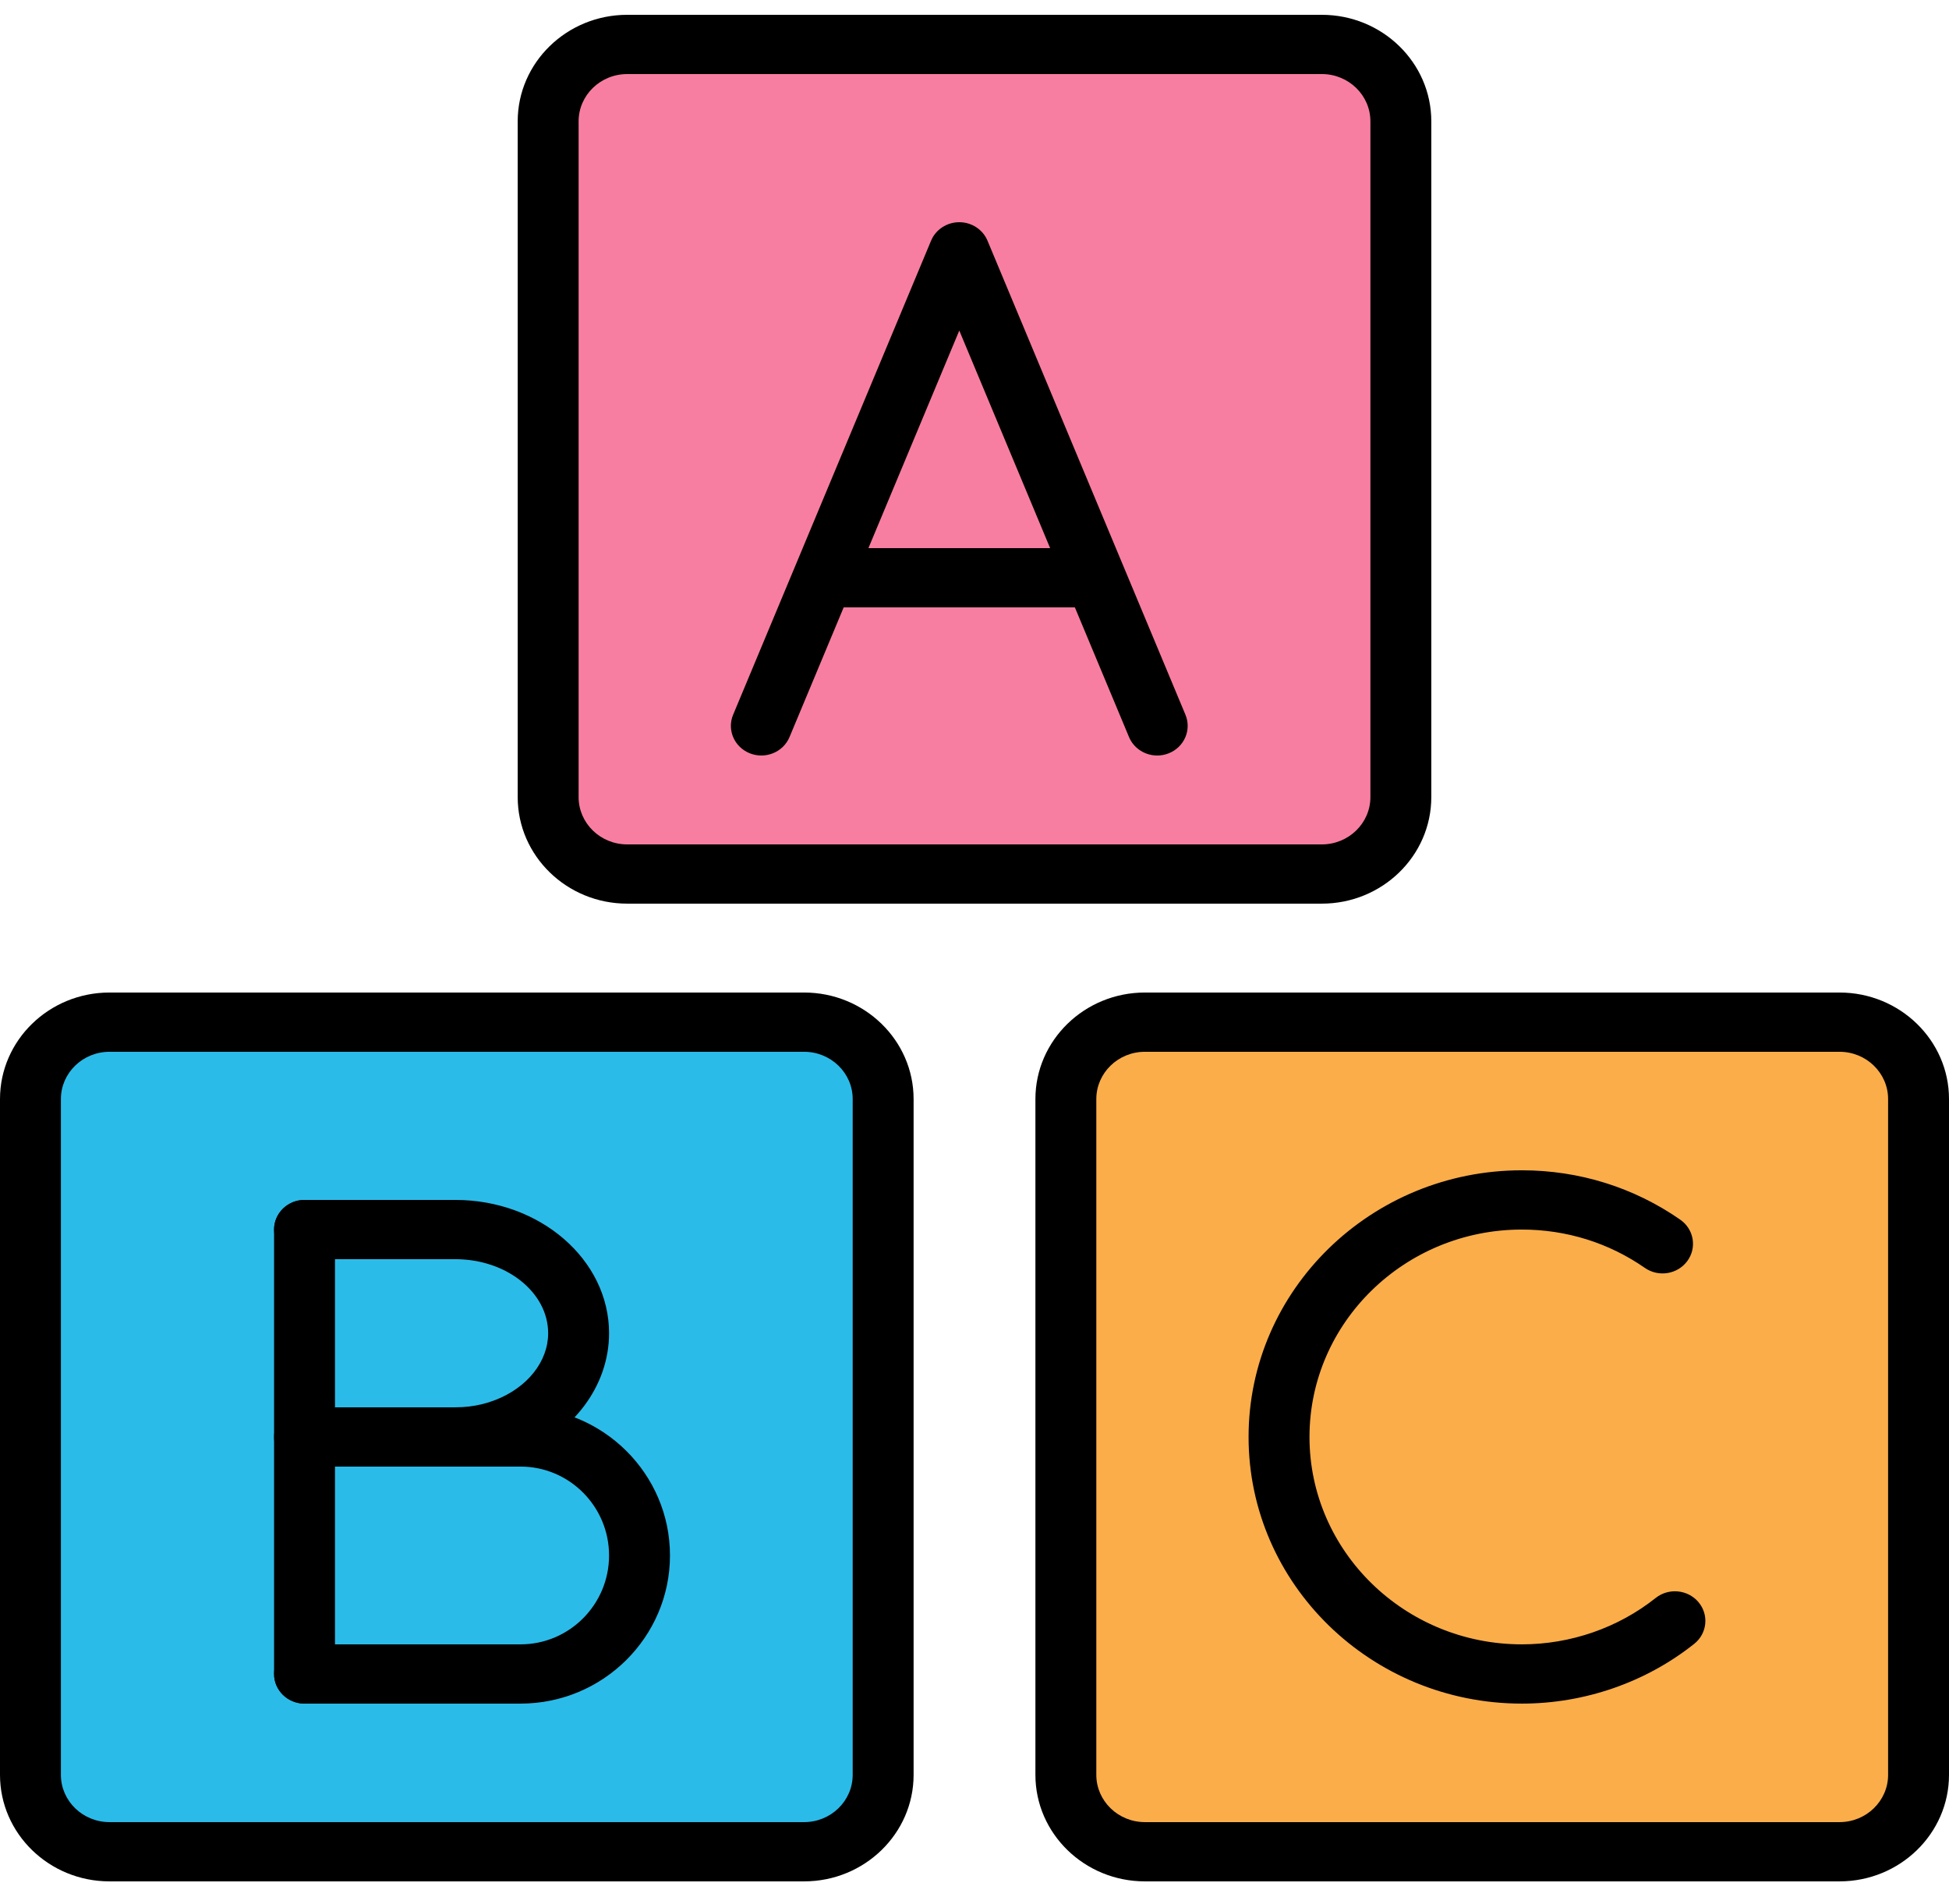 <svg width="130" height="127" viewBox="0 0 130 127" fill="none" xmlns="http://www.w3.org/2000/svg">
<g clip-path="url(#clip0)">
<path d="M41.834 2.964H88.167C91.067 2.964 93.438 5.27 93.438 8.091V53.163C93.438 55.985 91.067 58.291 88.167 58.291H41.834C38.933 58.291 36.563 55.985 36.563 53.163V8.091C36.563 5.27 38.933 2.964 41.834 2.964Z" fill="#F87EA1"/>
<path d="M88.167 60.267H41.834C37.807 60.267 34.531 57.081 34.531 53.164V8.091C34.531 4.174 37.807 0.988 41.834 0.988H88.167C92.193 0.988 95.469 4.174 95.469 8.091V53.163C95.469 57.081 92.193 60.267 88.167 60.267ZM41.834 4.94C40.047 4.94 38.594 6.353 38.594 8.092V53.164C38.594 54.902 40.047 56.316 41.834 56.316H88.167C89.953 56.316 91.407 54.902 91.407 53.164V8.091C91.407 6.353 89.953 4.939 88.167 4.939H41.834V4.94Z" fill="black"/>
<path d="M7.303 68.171H53.636C56.536 68.171 58.907 70.477 58.907 73.299V118.371C58.907 121.193 56.536 123.499 53.636 123.499H7.303C4.402 123.499 2.031 121.192 2.031 118.371V73.299C2.031 70.477 4.402 68.171 7.303 68.171Z" fill="#2BBBE9"/>
<path d="M53.635 125.475H7.302C3.276 125.475 0 122.288 0 118.371V73.299C0 69.382 3.276 66.195 7.302 66.195H53.635C57.662 66.195 60.938 69.382 60.938 73.299V118.371C60.938 122.288 57.662 125.475 53.635 125.475ZM7.302 70.147C5.516 70.147 4.062 71.561 4.062 73.299V118.371C4.062 120.109 5.516 121.523 7.302 121.523H53.635C55.422 121.523 56.875 120.109 56.875 118.371V73.299C56.875 71.561 55.422 70.147 53.635 70.147H7.302V70.147Z" fill="black"/>
<path d="M76.365 68.171H122.698C125.599 68.171 127.969 70.477 127.969 73.299V118.371C127.969 121.193 125.598 123.499 122.698 123.499H76.365C73.465 123.499 71.094 121.192 71.094 118.371V73.299C71.094 70.477 73.465 68.171 76.365 68.171Z" fill="#FBAD4A"/>
<path d="M122.698 125.475H76.365C72.339 125.475 69.063 122.288 69.063 118.371V73.299C69.063 69.382 72.339 66.195 76.365 66.195H122.698C126.724 66.195 130 69.382 130 73.299V118.371C130.001 122.288 126.725 125.475 122.698 125.475ZM76.365 70.147C74.579 70.147 73.125 71.561 73.125 73.299V118.371C73.125 120.109 74.579 121.523 76.365 121.523H122.698C124.484 121.523 125.938 120.109 125.938 118.371V73.299C125.938 71.561 124.485 70.147 122.698 70.147H76.365V70.147Z" fill="black"/>
<path d="M77.188 50.388C76.386 50.388 75.626 49.922 75.306 49.155L63.985 22.046L52.663 49.155C52.242 50.166 51.056 50.653 50.017 50.242C48.978 49.831 48.478 48.678 48.9 47.668L62.103 16.052C62.414 15.307 63.158 14.82 63.985 14.82C64.811 14.82 65.555 15.307 65.867 16.052L79.07 47.668C79.492 48.679 78.991 49.832 77.952 50.242C77.701 50.341 77.443 50.388 77.188 50.388Z" fill="black"/>
<path d="M73.125 36.556H54.844V40.508H73.125V36.556Z" fill="black"/>
<path d="M20.313 113.619C19.191 113.619 18.281 112.734 18.281 111.643V82.003C18.281 80.912 19.191 80.027 20.313 80.027C21.434 80.027 22.344 80.912 22.344 82.003V111.643C22.344 112.734 21.434 113.619 20.313 113.619Z" fill="black"/>
<path d="M30.37 97.811C29.249 97.811 28.339 96.926 28.339 95.835C28.339 94.744 29.249 93.859 30.37 93.859C30.678 93.859 30.986 93.841 31.284 93.806C31.892 93.734 32.482 93.588 33.039 93.37C35.181 92.542 36.562 90.796 36.562 88.92C36.563 86.196 33.785 83.979 30.37 83.979H20.313C19.191 83.979 18.281 83.094 18.281 82.003C18.281 80.912 19.191 80.027 20.313 80.027H30.37C36.025 80.027 40.625 84.016 40.625 88.917C40.625 92.423 38.238 95.612 34.545 97.04C33.666 97.383 32.733 97.615 31.778 97.728C31.321 97.784 30.845 97.811 30.37 97.811Z" fill="black"/>
<path d="M34.721 113.619H20.313C19.191 113.619 18.281 112.734 18.281 111.643C18.281 110.552 19.191 109.667 20.313 109.667H34.721C37.977 109.667 40.625 107.008 40.625 103.74C40.625 100.471 37.977 97.811 34.721 97.811H20.313C19.191 97.811 18.281 96.926 18.281 95.835C18.281 94.744 19.191 93.859 20.313 93.859H34.721C40.217 93.859 44.688 98.29 44.688 103.737C44.688 109.186 40.217 113.619 34.721 113.619Z" fill="black"/>
<path d="M101.508 113.619C91.458 113.619 83.281 105.641 83.281 95.835C83.281 86.029 91.458 78.051 101.508 78.051C105.326 78.051 108.981 79.191 112.076 81.346C112.988 81.981 113.198 83.216 112.545 84.103C111.892 84.99 110.623 85.195 109.711 84.559C107.31 82.887 104.473 82.003 101.508 82.003C93.698 82.003 87.344 88.208 87.344 95.835C87.344 103.463 93.698 109.667 101.508 109.667C104.755 109.667 107.925 108.569 110.434 106.574C111.303 105.883 112.583 106.009 113.292 106.854C114.002 107.699 113.873 108.943 113.004 109.634C109.772 112.204 105.69 113.619 101.508 113.619Z" fill="black"/>
</g>
<defs>
<clipPath id="clip0">
<rect width="130" height="126.463" fill="white"/>
</clipPath>
</defs>
</svg>

